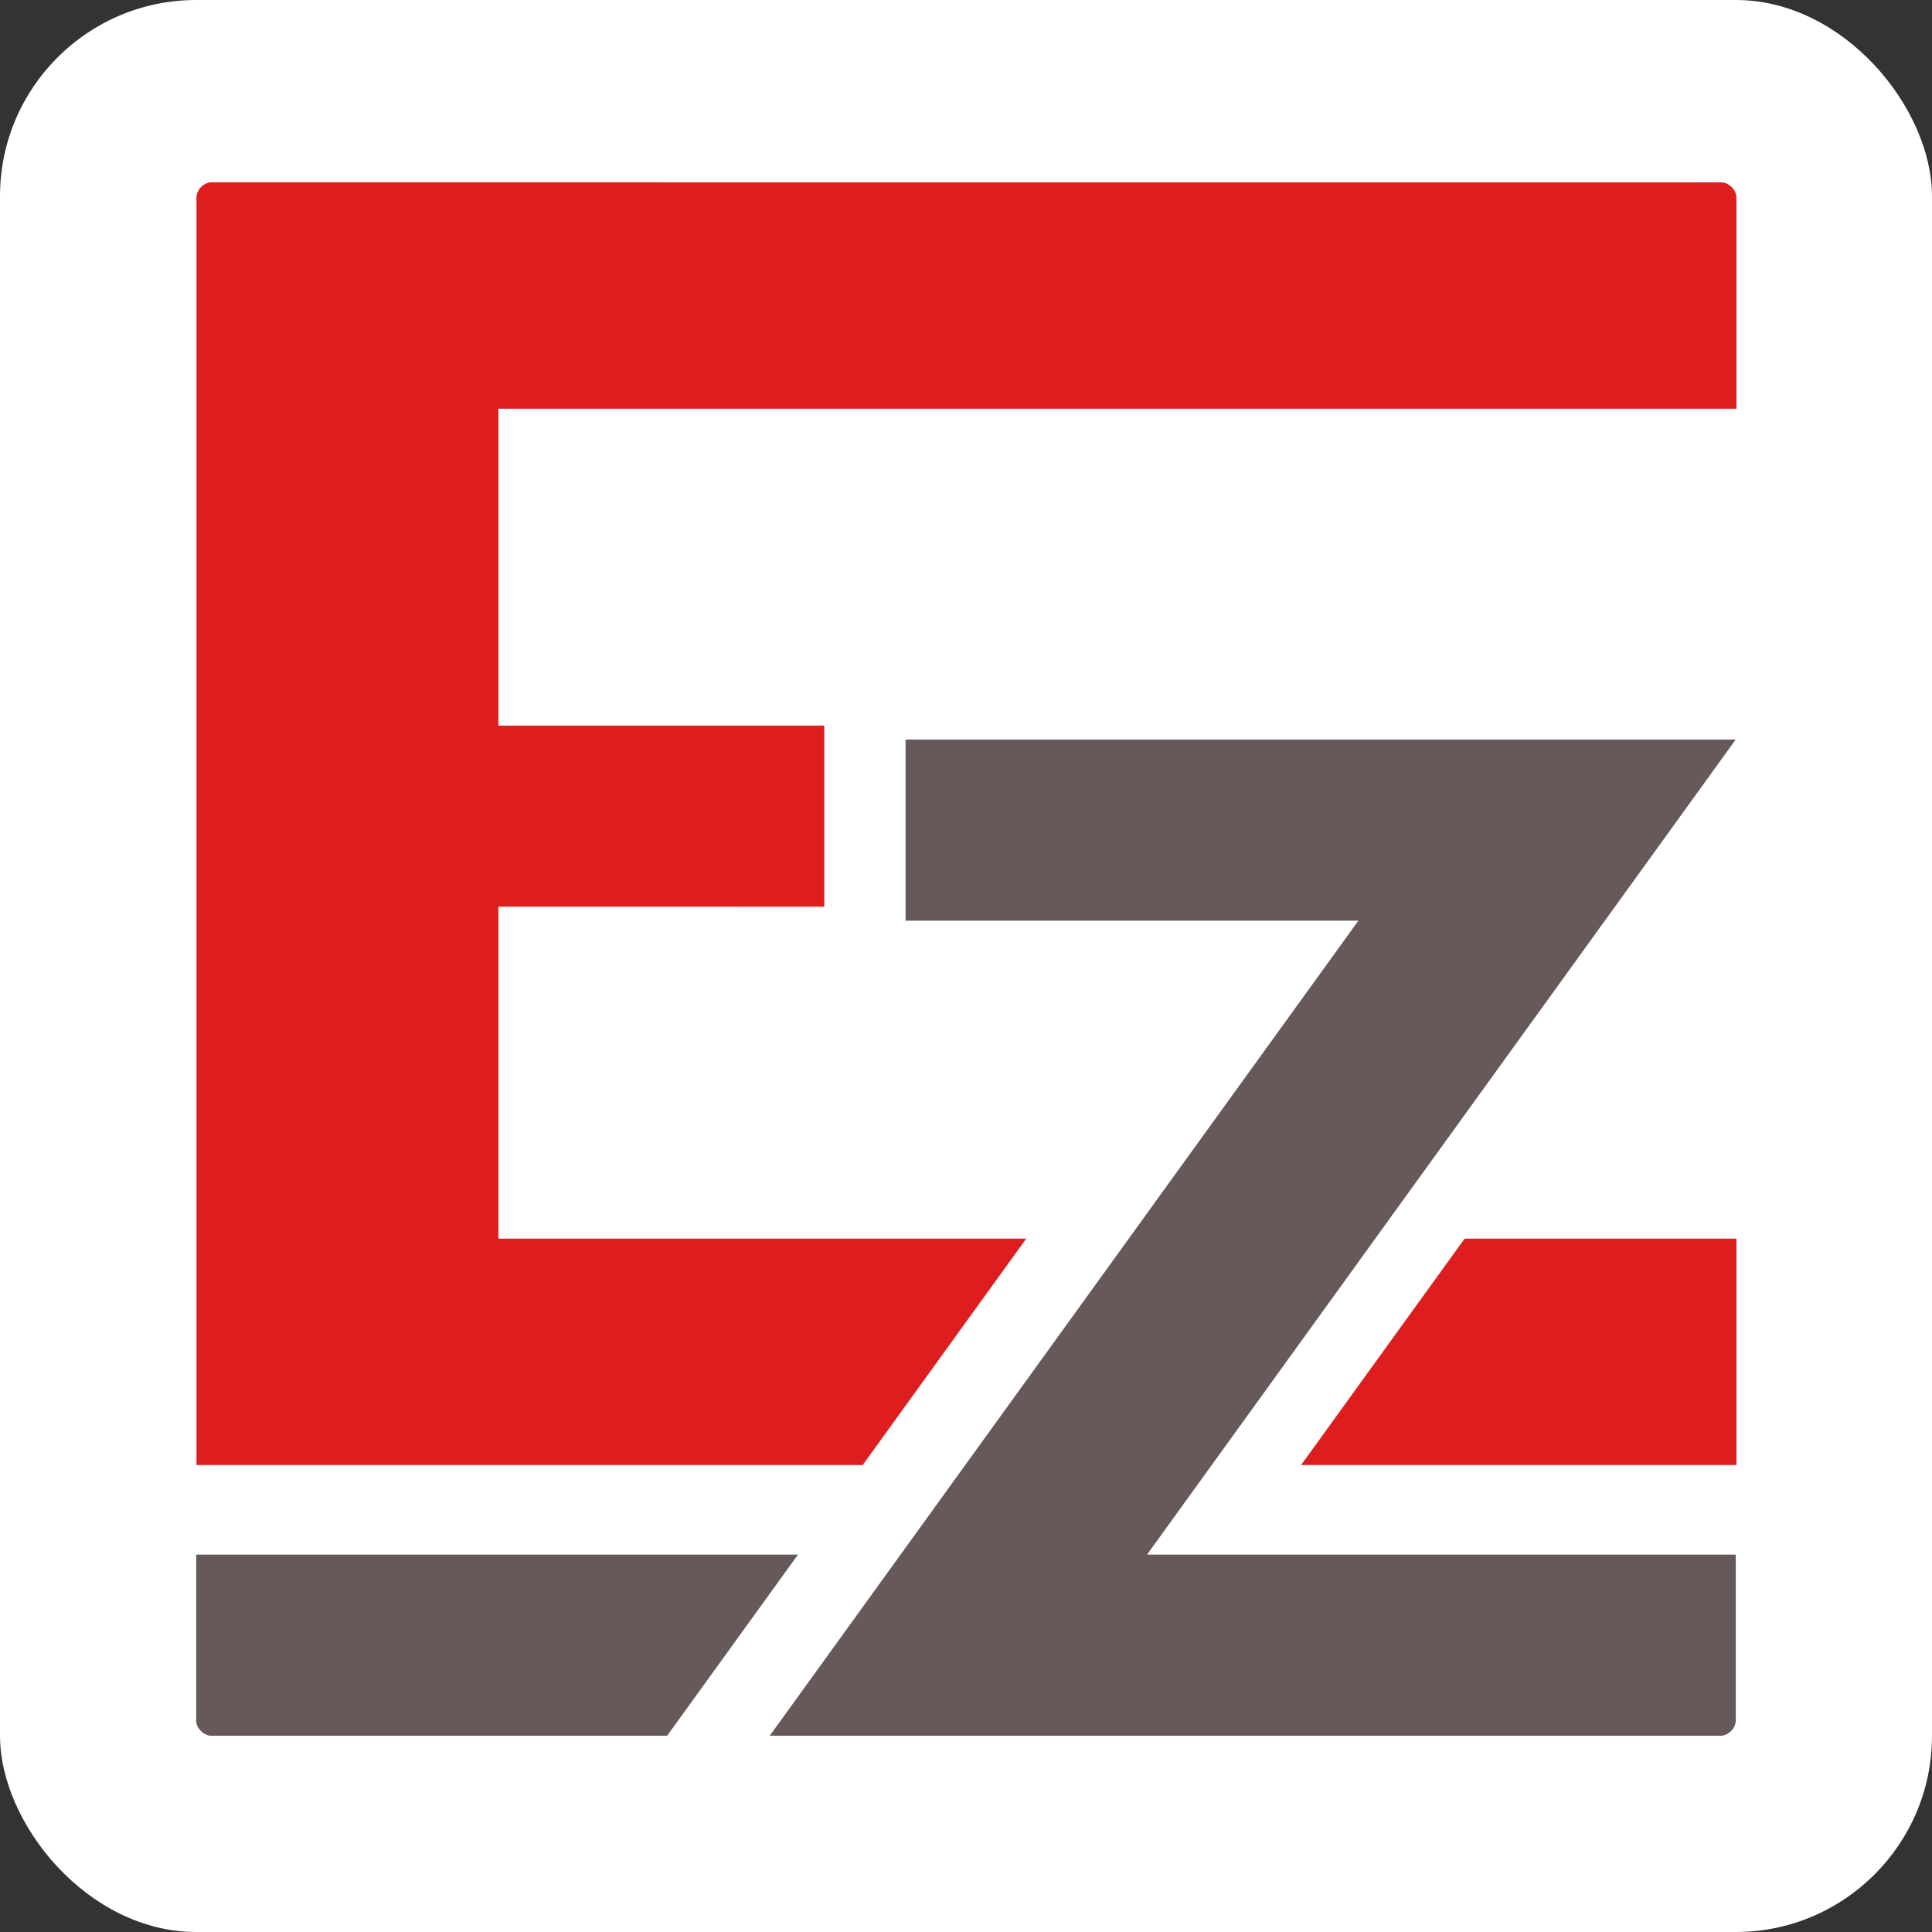 <?xml version="1.0" encoding="UTF-8" standalone="no"?>
<!-- Created with Inkscape (http://www.inkscape.org/) -->

<svg
   xmlns:dc="http://purl.org/dc/elements/1.1/"
   xmlns:cc="http://creativecommons.org/ns#"
   xmlns:rdf="http://www.w3.org/1999/02/22-rdf-syntax-ns#"
   xmlns:svg="http://www.w3.org/2000/svg"
   xmlns="http://www.w3.org/2000/svg"
   xmlns:sodipodi="http://sodipodi.sourceforge.net/DTD/sodipodi-0.dtd"
   xmlns:inkscape="http://www.inkscape.org/namespaces/inkscape"
   width="128"
   height="128"
   viewBox="0 0 33.867 33.867"
   version="1.1"
   id="svg4610"
   inkscape:version="0.92.1 r"
   sodipodi:docname="ez-logo.svg"
   inkscape:export-filename="/home/ionenbombe/Dokumente/HTML/Ez/ez-logo-16.png"
   inkscape:export-xdpi="12.000001"
   inkscape:export-ydpi="12.000001">
  <rect x="0" y="0" width="33.867" height="33.867" fill="#333333" stroke="none"/>
  <defs
     id="defs4604" />
  <sodipodi:namedview
     id="base"
     pagecolor="#ffffff"
     bordercolor="#666666"
     borderopacity="1.0"
     inkscape:pageopacity="0.0"
     inkscape:pageshadow="2"
     inkscape:zoom="3.959798"
     inkscape:cx="18.921687"
     inkscape:cy="72.743622"
     inkscape:document-units="mm"
     inkscape:current-layer="layer1"
     showgrid="true"
     fit-margin-top="0"
     fit-margin-left="0"
     fit-margin-right="0"
     fit-margin-bottom="0"
     units="px"
     inkscape:pagecheckerboard="true"
     inkscape:window-width="1920"
     inkscape:window-height="1026"
     inkscape:window-x="0"
     inkscape:window-y="0"
     inkscape:window-maximized="1">
    <inkscape:grid
       type="xygrid"
       id="grid5173"
       units="px"
       spacingx="0.265"
       spacingy="0.265"
       dotted="true" />
  </sodipodi:namedview>
  <g
     inkscape:label="Ebene 1"
     inkscape:groupmode="layer"
     id="layer1"
     transform="translate(-26.723,-248.695)">
    <rect
       style="fill:#ffffff;fill-opacity:1;stroke:none;stroke-width:0.265"
       id="rect4312-3-3-4-4-7-4-8-2-6"
       width="33.867"
       height="33.867"
       x="26.723"
       y="248.695"
       rx="3.44"
       ry="3.44"
       inkscape:export-filename="/home/brechtel/Dokumente/HTML/DRK/Ez512.png"
       inkscape:export-xdpi="384"
       inkscape:export-ydpi="384" />
    <g
       style="font-style:normal;font-variant:normal;font-weight:normal;font-stretch:normal;font-size:24px;line-height:125%;font-family:'Bitstream Charter';-inkscape-font-specification:'Bitstream Charter';letter-spacing:0px;word-spacing:0px;fill:#de1e1e;fill-opacity:1;stroke:none"
       id="text2985-2-6-1-5-7-4-4-8-0-4"
       transform="matrix(1.55,0,0,1.328,11.088,-1095.873)"
       inkscape:export-filename="/home/brechtel/Dokumente/HTML/DRK/Ez16.png"
       inkscape:export-xdpi="11.25"
       inkscape:export-ydpi="11.25">
      <path
         d="m 29.554,1014.883 c 0.085,0 0.171,0.1 0.171,0.199 l -2e-6,2.789 H 15.724 l -1e-6,4.183 h 4.61 v 2.39 l -4.61,-10e-5 v 4.382 l 14.001,1e-4 v 2.988 H 12.309 v -16.733 c 10e-7,-0.1 0.085,-0.199 0.171,-0.199"
         style="font-weight:900;font-family:Lato;-inkscape-font-specification:'Lato Heavy';text-align:start;writing-mode:lr-tb;text-anchor:start;fill:#de1e1e;fill-opacity:1"
         id="path3776-8-1-9-0-6-5-3-4-6-9"
         inkscape:connector-curvature="0"
         sodipodi:nodetypes="cccccccccccccc" />
    </g>
    <path
       d="M 43.656,279.122 H 30.427 c -0.132,0 -0.265,-0.132 -0.265,-0.265 v -2.91 h 13.494 z"
       id="path3779-7-9-7-6-0-6-5-2-0-3-8-5"
       inkscape:connector-curvature="0"
       style="font-style:normal;font-variant:normal;font-weight:900;font-stretch:normal;font-size:24px;line-height:125%;font-family:Lato;-inkscape-font-specification:'Lato Heavy';text-align:start;letter-spacing:0px;word-spacing:0px;writing-mode:lr-tb;text-anchor:start;fill:#675959;fill-opacity:1;stroke:none;stroke-width:0.265"
       sodipodi:nodetypes="cccccc"
       inkscape:export-filename="/home/brechtel/Dokumente/HTML/DRK/Ez16.png"
       inkscape:export-xdpi="11.25"
       inkscape:export-ydpi="11.25" />
    <g
       style="font-style:normal;font-variant:normal;font-weight:900;font-stretch:normal;font-size:24px;line-height:125%;font-family:Lato;-inkscape-font-specification:'Lato Heavy';text-align:start;letter-spacing:0px;word-spacing:0px;writing-mode:lr-tb;text-anchor:start;fill:#ffd9d9;fill-opacity:1;stroke:#ffffff;stroke-width:1.755;stroke-miterlimit:4;stroke-dasharray:none;stroke-opacity:1"
       id="text2993-9-2-4-3-6-5-7-1-9-0"
       transform="matrix(1.629,0,0,1.396,3.55,-1169.13)"
       inkscape:export-filename="/home/brechtel/Dokumente/HTML/DRK/Ez16.png"
       inkscape:export-xdpi="11.25"
       inkscape:export-ydpi="11.25">
      <path
         d="m 26.572,1035.035 h 6.335 v 2.274 H 22.511 l 6.335,-10.233 h -4.873 v -2.274 h 8.934 z"
         id="path3779-7-9-7-6-9-4-8-4-2-4"
         inkscape:connector-curvature="0"
         style="fill:#ffd9d9;fill-opacity:1;stroke:#ffffff;stroke-width:1.755;stroke-linecap:square;stroke-linejoin:miter;stroke-miterlimit:4;stroke-dasharray:none;stroke-opacity:1"
         sodipodi:nodetypes="ccccccccc" />
    </g>
    <path
       d="m 57.15,275.947 v 2.91 c 0,0.132 -0.132,0.265 -0.265,0.265 h -16.669 l 10.319,-14.288 h -7.938 v -3.175 h 14.552 l -10.319,14.288 z"
       id="path3779-7-9-7-6-0-3-7-6-9-6-8"
       inkscape:connector-curvature="0"
       style="font-style:normal;font-variant:normal;font-weight:900;font-stretch:normal;font-size:24px;line-height:125%;font-family:Lato;-inkscape-font-specification:'Lato Heavy';text-align:start;letter-spacing:0px;word-spacing:0px;writing-mode:lr-tb;text-anchor:start;fill:#675959;fill-opacity:1;stroke:none;stroke-width:0.265"
       sodipodi:nodetypes="cccccccccc"
       inkscape:export-filename="/home/brechtel/Dokumente/HTML/DRK/Ez16.png"
       inkscape:export-xdpi="11.25"
       inkscape:export-ydpi="11.25" />
  </g>
</svg>
